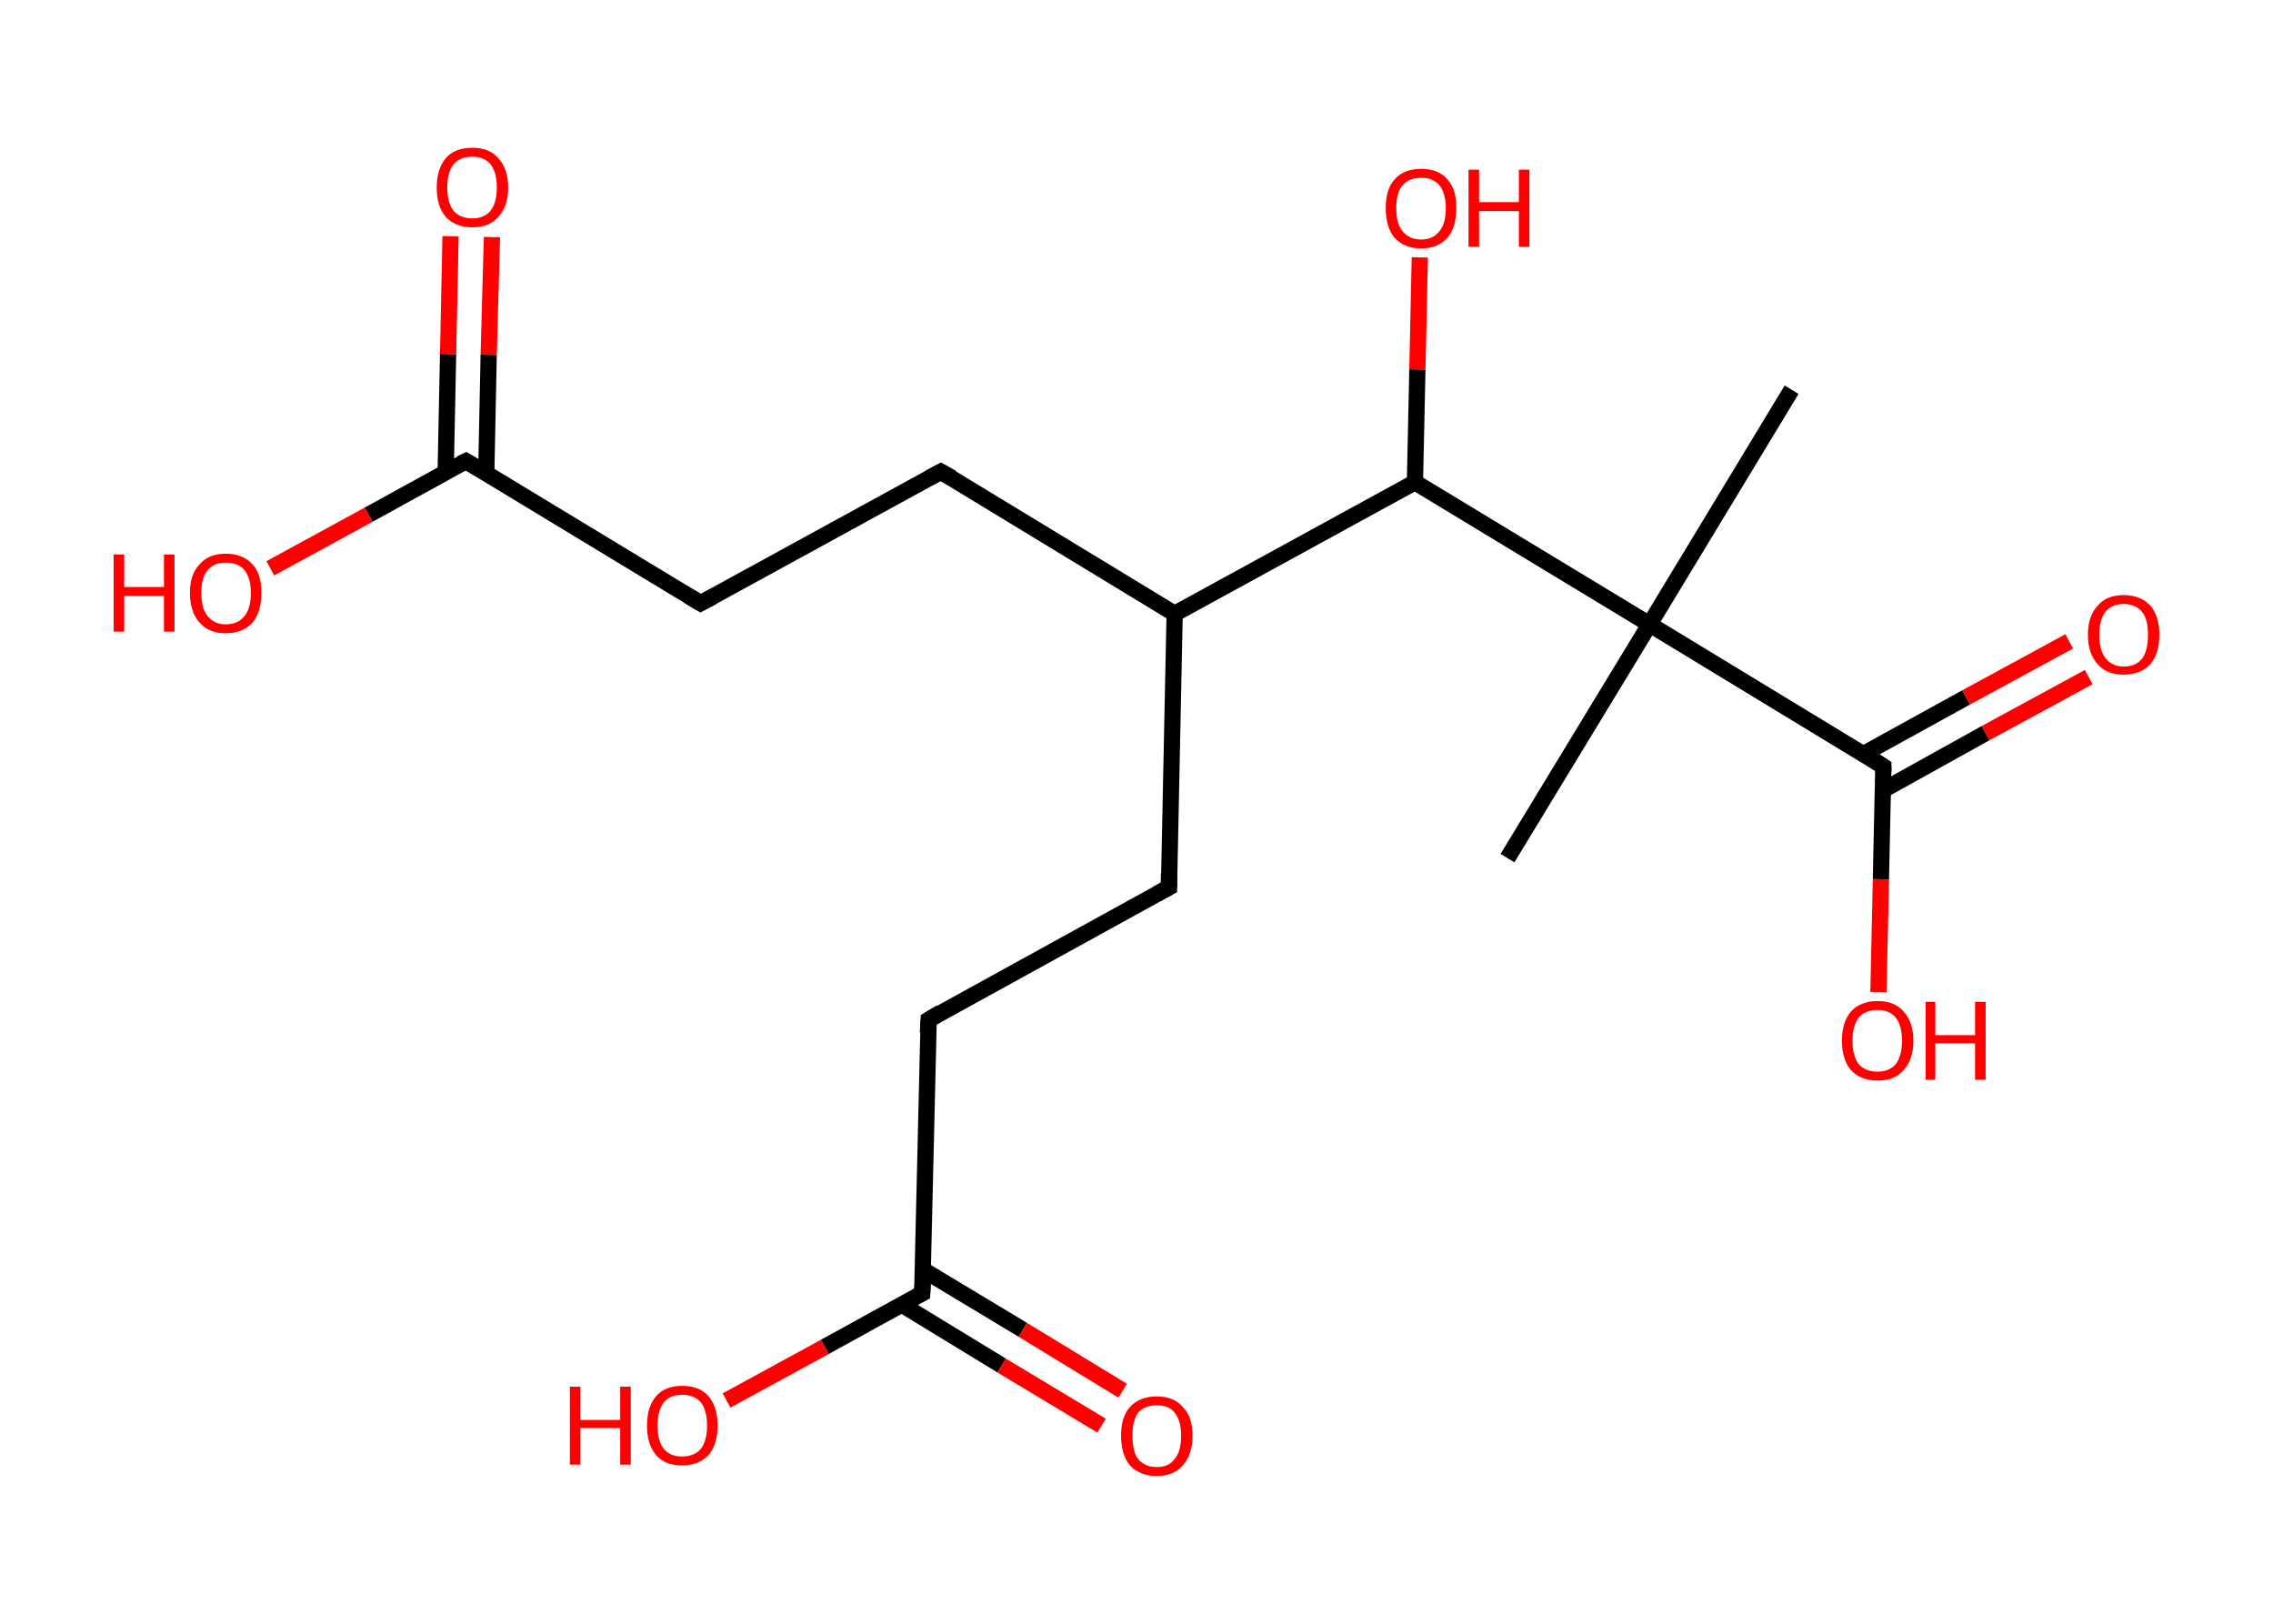 <?xml version='1.0' encoding='ASCII' standalone='yes'?>
<svg xmlns="http://www.w3.org/2000/svg" xmlns:rdkit="http://www.rdkit.org/xml" xmlns:xlink="http://www.w3.org/1999/xlink" version="1.1" baseProfile="full" xml:space="preserve" width="280px" height="200px" viewBox="0 0 280 200">
<!-- END OF HEADER -->
<rect style="opacity:1.0;fill:#FFFFFF;stroke:none" width="280.0" height="200.0" x="0.0" y="0.0"> </rect>
<path class="bond-0 atom-0 atom-1" d="M 220.7,48.0 L 203.2,76.9" style="fill:none;fill-rule:evenodd;stroke:#000000;stroke-width:2.0px;stroke-linecap:butt;stroke-linejoin:miter;stroke-opacity:1"/>
<path class="bond-1 atom-1 atom-2" d="M 203.2,76.9 L 185.7,105.7" style="fill:none;fill-rule:evenodd;stroke:#000000;stroke-width:2.0px;stroke-linecap:butt;stroke-linejoin:miter;stroke-opacity:1"/>
<path class="bond-2 atom-1 atom-3" d="M 203.2,76.9 L 232.0,94.4" style="fill:none;fill-rule:evenodd;stroke:#000000;stroke-width:2.0px;stroke-linecap:butt;stroke-linejoin:miter;stroke-opacity:1"/>
<path class="bond-3 atom-3 atom-4" d="M 232.0,97.3 L 244.6,90.3" style="fill:none;fill-rule:evenodd;stroke:#000000;stroke-width:2.0px;stroke-linecap:butt;stroke-linejoin:miter;stroke-opacity:1"/>
<path class="bond-3 atom-3 atom-4" d="M 244.6,90.3 L 257.3,83.4" style="fill:none;fill-rule:evenodd;stroke:#FF0000;stroke-width:2.0px;stroke-linecap:butt;stroke-linejoin:miter;stroke-opacity:1"/>
<path class="bond-3 atom-3 atom-4" d="M 229.5,92.9 L 242.2,85.9" style="fill:none;fill-rule:evenodd;stroke:#000000;stroke-width:2.0px;stroke-linecap:butt;stroke-linejoin:miter;stroke-opacity:1"/>
<path class="bond-3 atom-3 atom-4" d="M 242.2,85.9 L 254.9,79.0" style="fill:none;fill-rule:evenodd;stroke:#FF0000;stroke-width:2.0px;stroke-linecap:butt;stroke-linejoin:miter;stroke-opacity:1"/>
<path class="bond-4 atom-3 atom-5" d="M 232.0,94.4 L 231.7,108.3" style="fill:none;fill-rule:evenodd;stroke:#000000;stroke-width:2.0px;stroke-linecap:butt;stroke-linejoin:miter;stroke-opacity:1"/>
<path class="bond-4 atom-3 atom-5" d="M 231.7,108.3 L 231.4,122.2" style="fill:none;fill-rule:evenodd;stroke:#FF0000;stroke-width:2.0px;stroke-linecap:butt;stroke-linejoin:miter;stroke-opacity:1"/>
<path class="bond-5 atom-1 atom-6" d="M 203.2,76.9 L 174.3,59.4" style="fill:none;fill-rule:evenodd;stroke:#000000;stroke-width:2.0px;stroke-linecap:butt;stroke-linejoin:miter;stroke-opacity:1"/>
<path class="bond-6 atom-6 atom-7" d="M 174.3,59.4 L 174.6,45.5" style="fill:none;fill-rule:evenodd;stroke:#000000;stroke-width:2.0px;stroke-linecap:butt;stroke-linejoin:miter;stroke-opacity:1"/>
<path class="bond-6 atom-6 atom-7" d="M 174.6,45.5 L 174.9,31.7" style="fill:none;fill-rule:evenodd;stroke:#FF0000;stroke-width:2.0px;stroke-linecap:butt;stroke-linejoin:miter;stroke-opacity:1"/>
<path class="bond-7 atom-6 atom-8" d="M 174.3,59.4 L 144.7,75.6" style="fill:none;fill-rule:evenodd;stroke:#000000;stroke-width:2.0px;stroke-linecap:butt;stroke-linejoin:miter;stroke-opacity:1"/>
<path class="bond-8 atom-8 atom-9" d="M 144.7,75.6 L 115.9,58.1" style="fill:none;fill-rule:evenodd;stroke:#000000;stroke-width:2.0px;stroke-linecap:butt;stroke-linejoin:miter;stroke-opacity:1"/>
<path class="bond-9 atom-9 atom-10" d="M 115.9,58.1 L 86.3,74.3" style="fill:none;fill-rule:evenodd;stroke:#000000;stroke-width:2.0px;stroke-linecap:butt;stroke-linejoin:miter;stroke-opacity:1"/>
<path class="bond-10 atom-10 atom-11" d="M 86.3,74.3 L 57.4,56.8" style="fill:none;fill-rule:evenodd;stroke:#000000;stroke-width:2.0px;stroke-linecap:butt;stroke-linejoin:miter;stroke-opacity:1"/>
<path class="bond-11 atom-11 atom-12" d="M 59.9,58.3 L 60.2,43.7" style="fill:none;fill-rule:evenodd;stroke:#000000;stroke-width:2.0px;stroke-linecap:butt;stroke-linejoin:miter;stroke-opacity:1"/>
<path class="bond-11 atom-11 atom-12" d="M 60.2,43.7 L 60.6,29.2" style="fill:none;fill-rule:evenodd;stroke:#FF0000;stroke-width:2.0px;stroke-linecap:butt;stroke-linejoin:miter;stroke-opacity:1"/>
<path class="bond-11 atom-11 atom-12" d="M 54.9,58.2 L 55.2,43.6" style="fill:none;fill-rule:evenodd;stroke:#000000;stroke-width:2.0px;stroke-linecap:butt;stroke-linejoin:miter;stroke-opacity:1"/>
<path class="bond-11 atom-11 atom-12" d="M 55.2,43.6 L 55.5,29.1" style="fill:none;fill-rule:evenodd;stroke:#FF0000;stroke-width:2.0px;stroke-linecap:butt;stroke-linejoin:miter;stroke-opacity:1"/>
<path class="bond-12 atom-11 atom-13" d="M 57.4,56.8 L 45.4,63.4" style="fill:none;fill-rule:evenodd;stroke:#000000;stroke-width:2.0px;stroke-linecap:butt;stroke-linejoin:miter;stroke-opacity:1"/>
<path class="bond-12 atom-11 atom-13" d="M 45.4,63.4 L 33.3,70.0" style="fill:none;fill-rule:evenodd;stroke:#FF0000;stroke-width:2.0px;stroke-linecap:butt;stroke-linejoin:miter;stroke-opacity:1"/>
<path class="bond-13 atom-8 atom-14" d="M 144.7,75.6 L 144.0,109.3" style="fill:none;fill-rule:evenodd;stroke:#000000;stroke-width:2.0px;stroke-linecap:butt;stroke-linejoin:miter;stroke-opacity:1"/>
<path class="bond-14 atom-14 atom-15" d="M 144.0,109.3 L 114.4,125.6" style="fill:none;fill-rule:evenodd;stroke:#000000;stroke-width:2.0px;stroke-linecap:butt;stroke-linejoin:miter;stroke-opacity:1"/>
<path class="bond-15 atom-15 atom-16" d="M 114.4,125.6 L 113.6,159.3" style="fill:none;fill-rule:evenodd;stroke:#000000;stroke-width:2.0px;stroke-linecap:butt;stroke-linejoin:miter;stroke-opacity:1"/>
<path class="bond-16 atom-16 atom-17" d="M 111.1,160.7 L 123.4,168.2" style="fill:none;fill-rule:evenodd;stroke:#000000;stroke-width:2.0px;stroke-linecap:butt;stroke-linejoin:miter;stroke-opacity:1"/>
<path class="bond-16 atom-16 atom-17" d="M 123.4,168.2 L 135.7,175.6" style="fill:none;fill-rule:evenodd;stroke:#FF0000;stroke-width:2.0px;stroke-linecap:butt;stroke-linejoin:miter;stroke-opacity:1"/>
<path class="bond-16 atom-16 atom-17" d="M 113.7,156.4 L 126.0,163.8" style="fill:none;fill-rule:evenodd;stroke:#000000;stroke-width:2.0px;stroke-linecap:butt;stroke-linejoin:miter;stroke-opacity:1"/>
<path class="bond-16 atom-16 atom-17" d="M 126.0,163.8 L 138.3,171.3" style="fill:none;fill-rule:evenodd;stroke:#FF0000;stroke-width:2.0px;stroke-linecap:butt;stroke-linejoin:miter;stroke-opacity:1"/>
<path class="bond-17 atom-16 atom-18" d="M 113.6,159.3 L 101.6,165.9" style="fill:none;fill-rule:evenodd;stroke:#000000;stroke-width:2.0px;stroke-linecap:butt;stroke-linejoin:miter;stroke-opacity:1"/>
<path class="bond-17 atom-16 atom-18" d="M 101.6,165.9 L 89.5,172.5" style="fill:none;fill-rule:evenodd;stroke:#FF0000;stroke-width:2.0px;stroke-linecap:butt;stroke-linejoin:miter;stroke-opacity:1"/>
<path d="M 230.6,93.5 L 232.0,94.4 L 232.0,95.1" style="fill:none;stroke:#000000;stroke-width:2.0px;stroke-linecap:butt;stroke-linejoin:miter;stroke-opacity:1;"/>
<path d="M 117.3,58.9 L 115.9,58.1 L 114.4,58.9" style="fill:none;stroke:#000000;stroke-width:2.0px;stroke-linecap:butt;stroke-linejoin:miter;stroke-opacity:1;"/>
<path d="M 87.8,73.5 L 86.3,74.3 L 84.8,73.4" style="fill:none;stroke:#000000;stroke-width:2.0px;stroke-linecap:butt;stroke-linejoin:miter;stroke-opacity:1;"/>
<path d="M 58.9,57.7 L 57.4,56.8 L 56.8,57.1" style="fill:none;stroke:#000000;stroke-width:2.0px;stroke-linecap:butt;stroke-linejoin:miter;stroke-opacity:1;"/>
<path d="M 144.0,107.6 L 144.0,109.3 L 142.5,110.1" style="fill:none;stroke:#000000;stroke-width:2.0px;stroke-linecap:butt;stroke-linejoin:miter;stroke-opacity:1;"/>
<path d="M 115.9,124.7 L 114.4,125.6 L 114.3,127.2" style="fill:none;stroke:#000000;stroke-width:2.0px;stroke-linecap:butt;stroke-linejoin:miter;stroke-opacity:1;"/>
<path d="M 113.7,157.6 L 113.6,159.3 L 113.0,159.6" style="fill:none;stroke:#000000;stroke-width:2.0px;stroke-linecap:butt;stroke-linejoin:miter;stroke-opacity:1;"/>
<path class="atom-4" d="M 257.2 78.2 Q 257.2 75.9, 258.4 74.6 Q 259.5 73.3, 261.6 73.3 Q 263.7 73.3, 264.9 74.6 Q 266.0 75.9, 266.0 78.2 Q 266.0 80.5, 264.9 81.8 Q 263.7 83.1, 261.6 83.1 Q 259.5 83.1, 258.4 81.8 Q 257.2 80.5, 257.2 78.2 M 261.6 82.1 Q 263.1 82.1, 263.9 81.1 Q 264.6 80.1, 264.6 78.2 Q 264.6 76.3, 263.9 75.4 Q 263.1 74.4, 261.6 74.4 Q 260.2 74.4, 259.4 75.3 Q 258.6 76.3, 258.6 78.2 Q 258.6 80.1, 259.4 81.1 Q 260.2 82.1, 261.6 82.1 " fill="#FF0000"/>
<path class="atom-5" d="M 226.9 128.2 Q 226.9 125.9, 228.0 124.6 Q 229.2 123.3, 231.3 123.3 Q 233.4 123.3, 234.5 124.6 Q 235.7 125.9, 235.7 128.2 Q 235.7 130.5, 234.5 131.8 Q 233.4 133.1, 231.3 133.1 Q 229.2 133.1, 228.0 131.8 Q 226.9 130.5, 226.9 128.2 M 231.3 132.0 Q 232.7 132.0, 233.5 131.1 Q 234.3 130.1, 234.3 128.2 Q 234.3 126.3, 233.5 125.3 Q 232.7 124.4, 231.3 124.4 Q 229.8 124.4, 229.0 125.3 Q 228.2 126.3, 228.2 128.2 Q 228.2 130.1, 229.0 131.1 Q 229.8 132.0, 231.3 132.0 " fill="#FF0000"/>
<path class="atom-5" d="M 237.2 123.4 L 238.4 123.4 L 238.4 127.5 L 243.3 127.5 L 243.3 123.4 L 244.6 123.4 L 244.6 133.0 L 243.3 133.0 L 243.3 128.5 L 238.4 128.5 L 238.4 133.0 L 237.2 133.0 L 237.2 123.4 " fill="#FF0000"/>
<path class="atom-7" d="M 170.7 25.6 Q 170.7 23.3, 171.8 22.1 Q 172.9 20.8, 175.1 20.8 Q 177.2 20.8, 178.3 22.1 Q 179.4 23.3, 179.4 25.6 Q 179.4 28.0, 178.3 29.3 Q 177.1 30.6, 175.1 30.6 Q 173.0 30.6, 171.8 29.3 Q 170.7 28.0, 170.7 25.6 M 175.1 29.5 Q 176.5 29.5, 177.3 28.5 Q 178.1 27.6, 178.1 25.6 Q 178.1 23.8, 177.3 22.8 Q 176.5 21.9, 175.1 21.9 Q 173.6 21.9, 172.8 22.8 Q 172.0 23.7, 172.0 25.6 Q 172.0 27.6, 172.8 28.5 Q 173.6 29.5, 175.1 29.5 " fill="#FF0000"/>
<path class="atom-7" d="M 180.9 20.9 L 182.2 20.9 L 182.2 24.9 L 187.1 24.9 L 187.1 20.9 L 188.4 20.9 L 188.4 30.4 L 187.1 30.4 L 187.1 26.0 L 182.2 26.0 L 182.2 30.4 L 180.9 30.4 L 180.9 20.9 " fill="#FF0000"/>
<path class="atom-12" d="M 53.8 23.1 Q 53.8 20.8, 54.9 19.5 Q 56.0 18.2, 58.2 18.2 Q 60.3 18.2, 61.4 19.5 Q 62.6 20.8, 62.6 23.1 Q 62.6 25.4, 61.4 26.7 Q 60.3 28.0, 58.2 28.0 Q 56.1 28.0, 54.9 26.7 Q 53.8 25.4, 53.8 23.1 M 58.2 26.9 Q 59.6 26.9, 60.4 26.0 Q 61.2 25.0, 61.2 23.1 Q 61.2 21.2, 60.4 20.2 Q 59.6 19.3, 58.2 19.3 Q 56.7 19.3, 55.9 20.2 Q 55.1 21.2, 55.1 23.1 Q 55.1 25.0, 55.9 26.0 Q 56.7 26.9, 58.2 26.9 " fill="#FF0000"/>
<path class="atom-13" d="M 14.0 68.3 L 15.3 68.3 L 15.3 72.3 L 20.2 72.3 L 20.2 68.3 L 21.5 68.3 L 21.5 77.8 L 20.2 77.8 L 20.2 73.4 L 15.3 73.4 L 15.3 77.8 L 14.0 77.8 L 14.0 68.3 " fill="#FF0000"/>
<path class="atom-13" d="M 23.4 73.0 Q 23.4 70.7, 24.6 69.5 Q 25.7 68.2, 27.8 68.2 Q 29.9 68.2, 31.1 69.5 Q 32.2 70.7, 32.2 73.0 Q 32.2 75.4, 31.1 76.7 Q 29.9 78.0, 27.8 78.0 Q 25.7 78.0, 24.6 76.7 Q 23.4 75.4, 23.4 73.0 M 27.8 76.9 Q 29.3 76.9, 30.1 75.9 Q 30.9 75.0, 30.9 73.0 Q 30.9 71.2, 30.1 70.2 Q 29.3 69.3, 27.8 69.3 Q 26.4 69.3, 25.6 70.2 Q 24.8 71.1, 24.8 73.0 Q 24.8 75.0, 25.6 75.9 Q 26.4 76.9, 27.8 76.9 " fill="#FF0000"/>
<path class="atom-17" d="M 138.1 176.8 Q 138.1 174.5, 139.2 173.3 Q 140.4 172.0, 142.5 172.0 Q 144.6 172.0, 145.7 173.3 Q 146.9 174.5, 146.9 176.8 Q 146.9 179.2, 145.7 180.5 Q 144.6 181.8, 142.5 181.8 Q 140.4 181.8, 139.2 180.5 Q 138.1 179.2, 138.1 176.8 M 142.5 180.7 Q 144.0 180.7, 144.7 179.7 Q 145.5 178.8, 145.5 176.8 Q 145.5 175.0, 144.7 174.0 Q 144.0 173.1, 142.5 173.1 Q 141.0 173.1, 140.2 174.0 Q 139.5 175.0, 139.5 176.8 Q 139.5 178.8, 140.2 179.7 Q 141.0 180.7, 142.5 180.7 " fill="#FF0000"/>
<path class="atom-18" d="M 70.2 170.8 L 71.5 170.8 L 71.5 174.9 L 76.4 174.9 L 76.4 170.8 L 77.7 170.8 L 77.7 180.4 L 76.4 180.4 L 76.4 175.9 L 71.5 175.9 L 71.5 180.4 L 70.2 180.4 L 70.2 170.8 " fill="#FF0000"/>
<path class="atom-18" d="M 79.7 175.6 Q 79.7 173.3, 80.8 172.0 Q 81.9 170.7, 84.0 170.7 Q 86.2 170.7, 87.3 172.0 Q 88.4 173.3, 88.4 175.6 Q 88.4 177.9, 87.3 179.2 Q 86.1 180.5, 84.0 180.5 Q 81.9 180.5, 80.8 179.2 Q 79.7 177.9, 79.7 175.6 M 84.0 179.4 Q 85.5 179.4, 86.3 178.5 Q 87.1 177.5, 87.1 175.6 Q 87.1 173.7, 86.3 172.7 Q 85.5 171.8, 84.0 171.8 Q 82.6 171.8, 81.8 172.7 Q 81.0 173.7, 81.0 175.6 Q 81.0 177.5, 81.8 178.5 Q 82.6 179.4, 84.0 179.4 " fill="#FF0000"/>
</svg>
